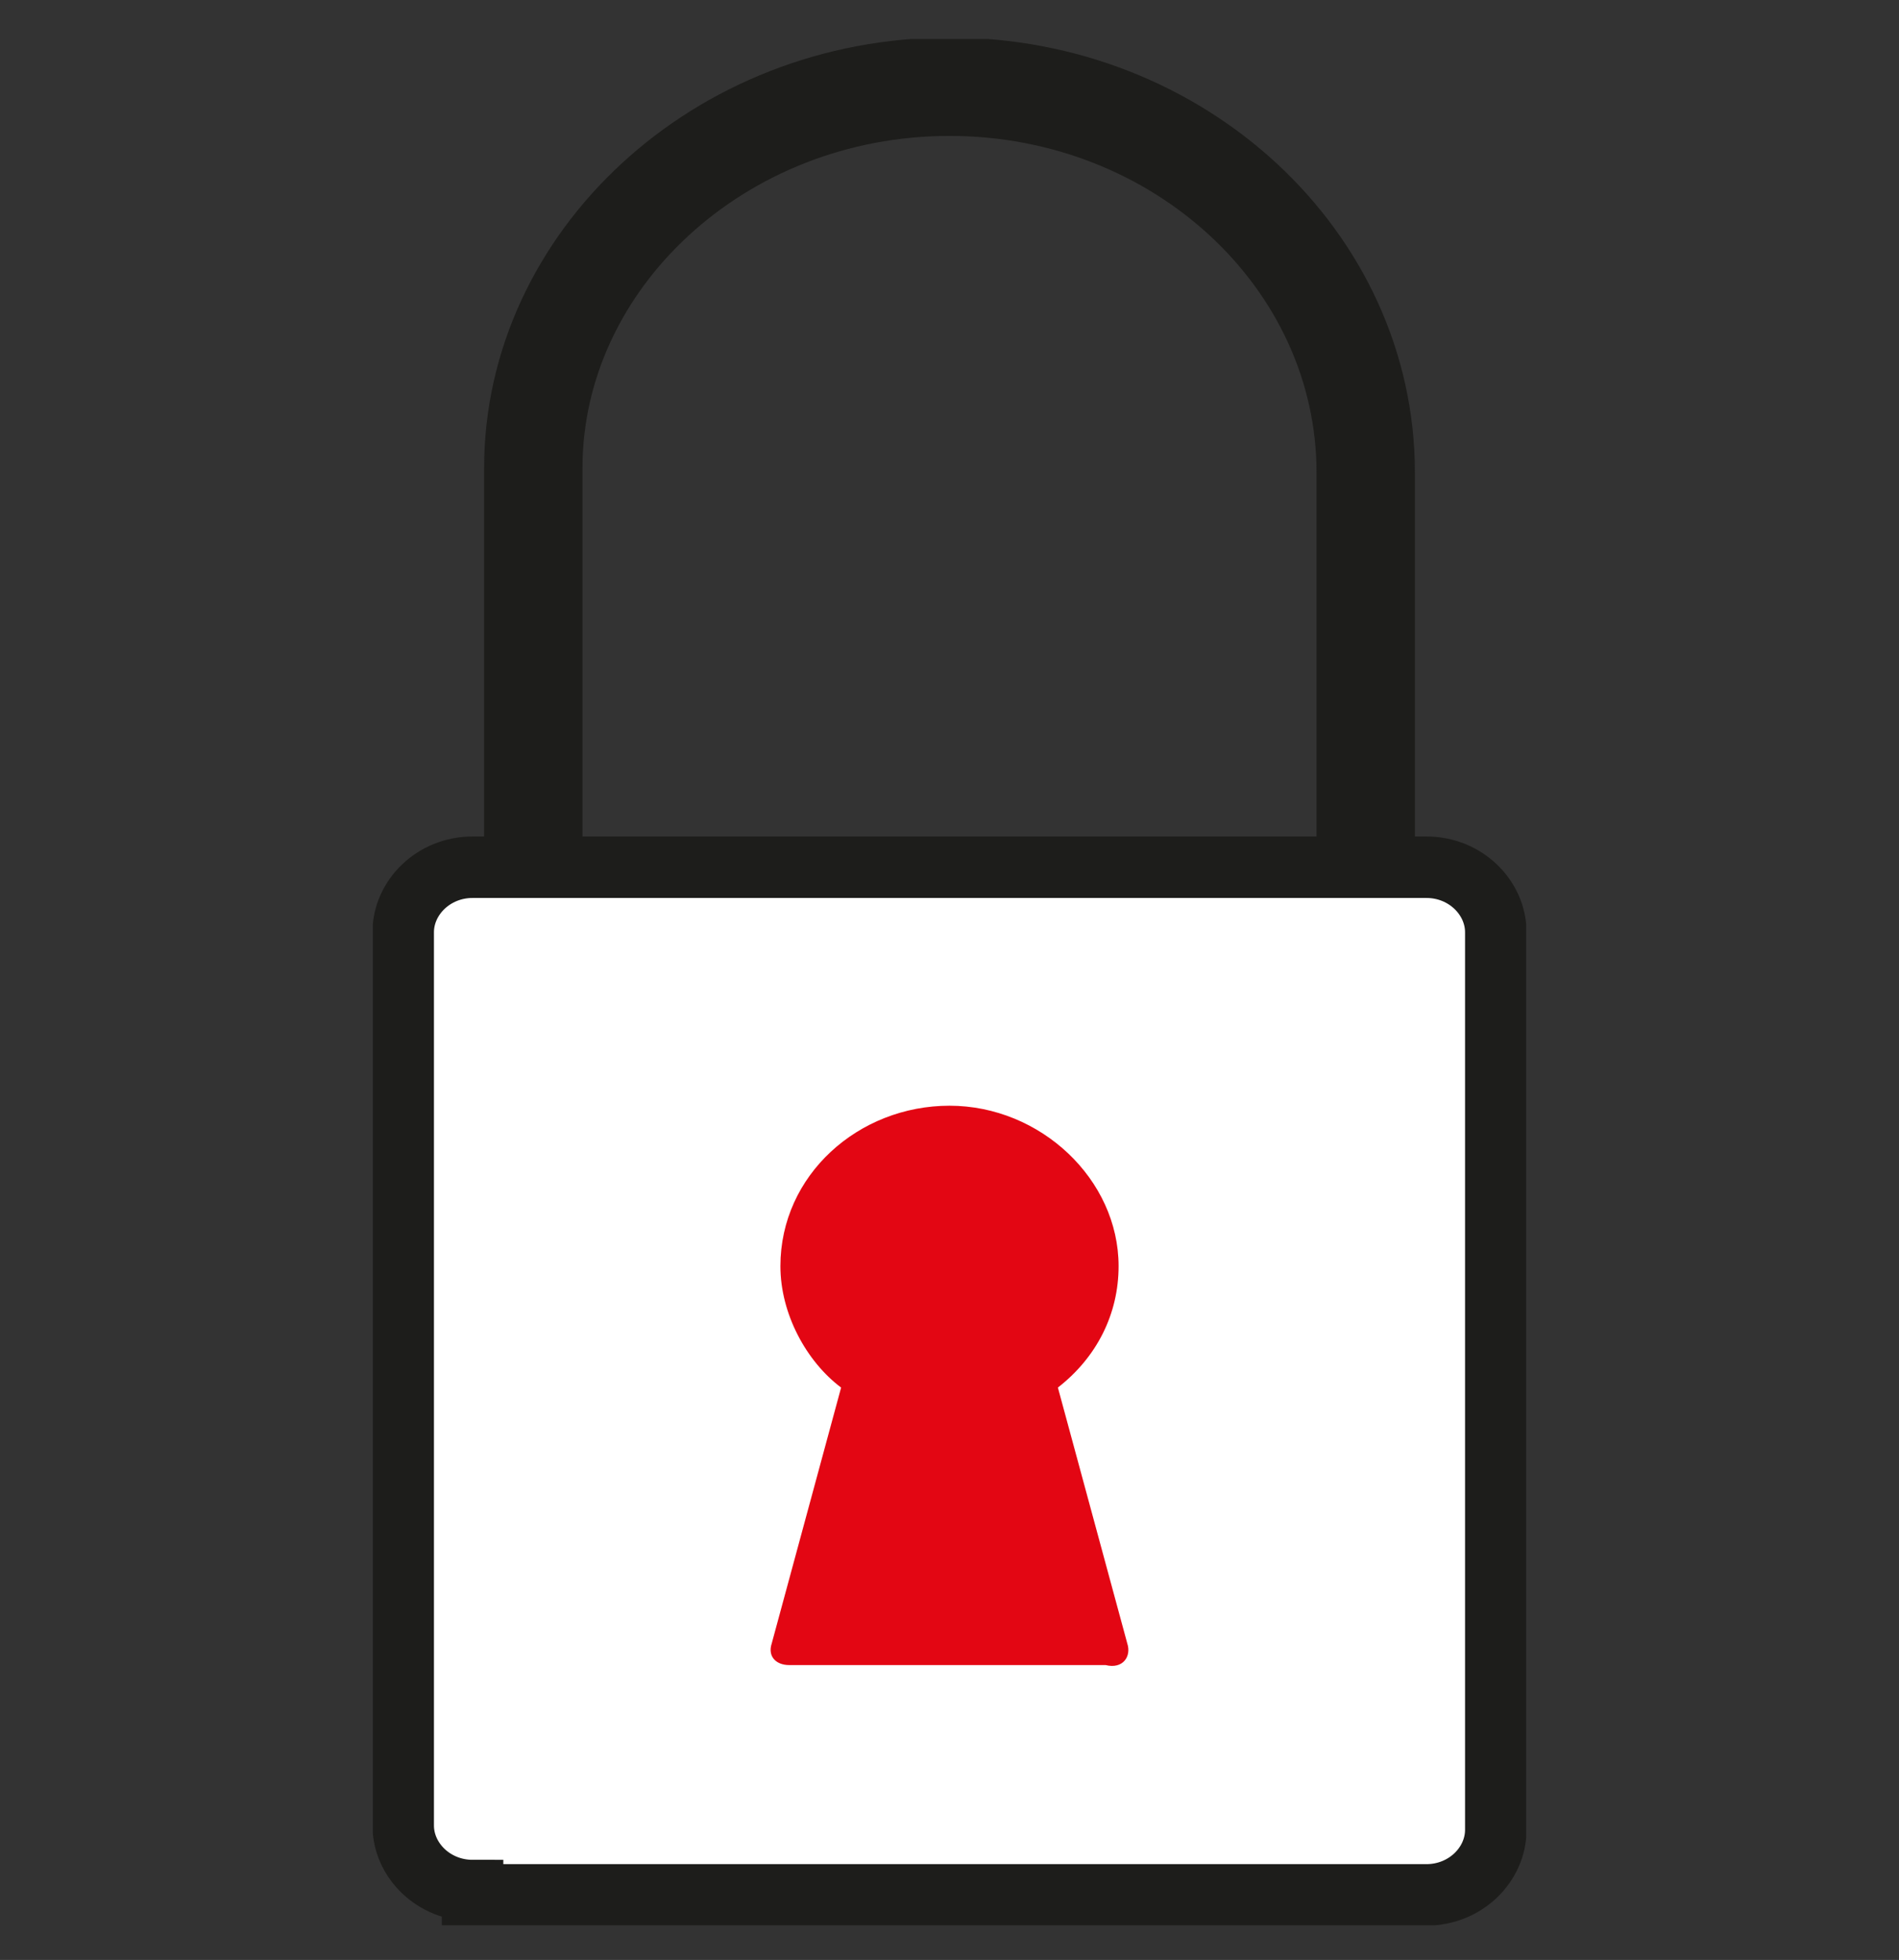 <?xml version="1.0" encoding="utf-8"?>
<!-- Generator: Adobe Illustrator 24.0.0, SVG Export Plug-In . SVG Version: 6.00 Build 0)  -->
<svg version="1.1" id="Livello_1" xmlns="http://www.w3.org/2000/svg" xmlns:xlink="http://www.w3.org/1999/xlink" x="0px" y="0px"
	 viewBox="0 0 43.8 45.2" style="enable-background:new 0 0 43.8 45.2;" xml:space="preserve">
<rect x="0" y="0" width="43.8" height="45.2" fill="#333333" stroke="none"/>
<style type="text/css">
	.st0{clip-path:url(#SVGID_2_);fill:#FFFFFF;}
	.st1{clip-path:url(#SVGID_2_);fill:none;stroke:#1D1D1B;stroke-width:1.418;stroke-linecap:round;}
	.st2{clip-path:url(#SVGID_2_);fill:#E30613;}
	.st3{clip-path:url(#SVGID_2_);fill:none;stroke:#1D1D1B;stroke-width:2.269;stroke-linecap:square;stroke-linejoin:round;}
</style>
<g>
	<defs>
		<rect id="SVGID_1_" x="8.6" y="0.9" width="26.6" height="43.5"/>
	</defs>
	<clipPath id="SVGID_2_">
		<use xlink:href="#SVGID_1_"  style="overflow:visible;"/>
	</clipPath>
	<path class="st0" d="M10.9,43.6c-0.9,0-1.6-0.7-1.6-1.5V21.5c0-0.8,0.7-1.5,1.6-1.5h22c0.9,0,1.6,0.7,1.6,1.5v20.7
		c0,0.8-0.7,1.5-1.6,1.5H10.9z"/>
	<path class="st1" d="M10.9,43.6c-0.9,0-1.6-0.7-1.6-1.5V21.5c0-0.8,0.7-1.5,1.6-1.5h22c0.9,0,1.6,0.7,1.6,1.5v20.7
		c0,0.8-0.7,1.5-1.6,1.5H10.9z"/>
	<path class="st2" d="M26,37.9L24.4,32c0.9-0.7,1.4-1.7,1.4-2.8c0-2-1.8-3.7-3.9-3.7S18,27.1,18,29.2c0,1.1,0.6,2.2,1.4,2.8
		l-1.6,5.9c-0.1,0.3,0.1,0.5,0.4,0.5h7.3C25.9,38.5,26.1,38.2,26,37.9"/>
	<path class="st3" d="M12.3,18.6v-7.8h0C12.3,6,16.6,2,21.9,2s9.6,4,9.6,8.9h0v7.8"/>
</g>
</svg>
